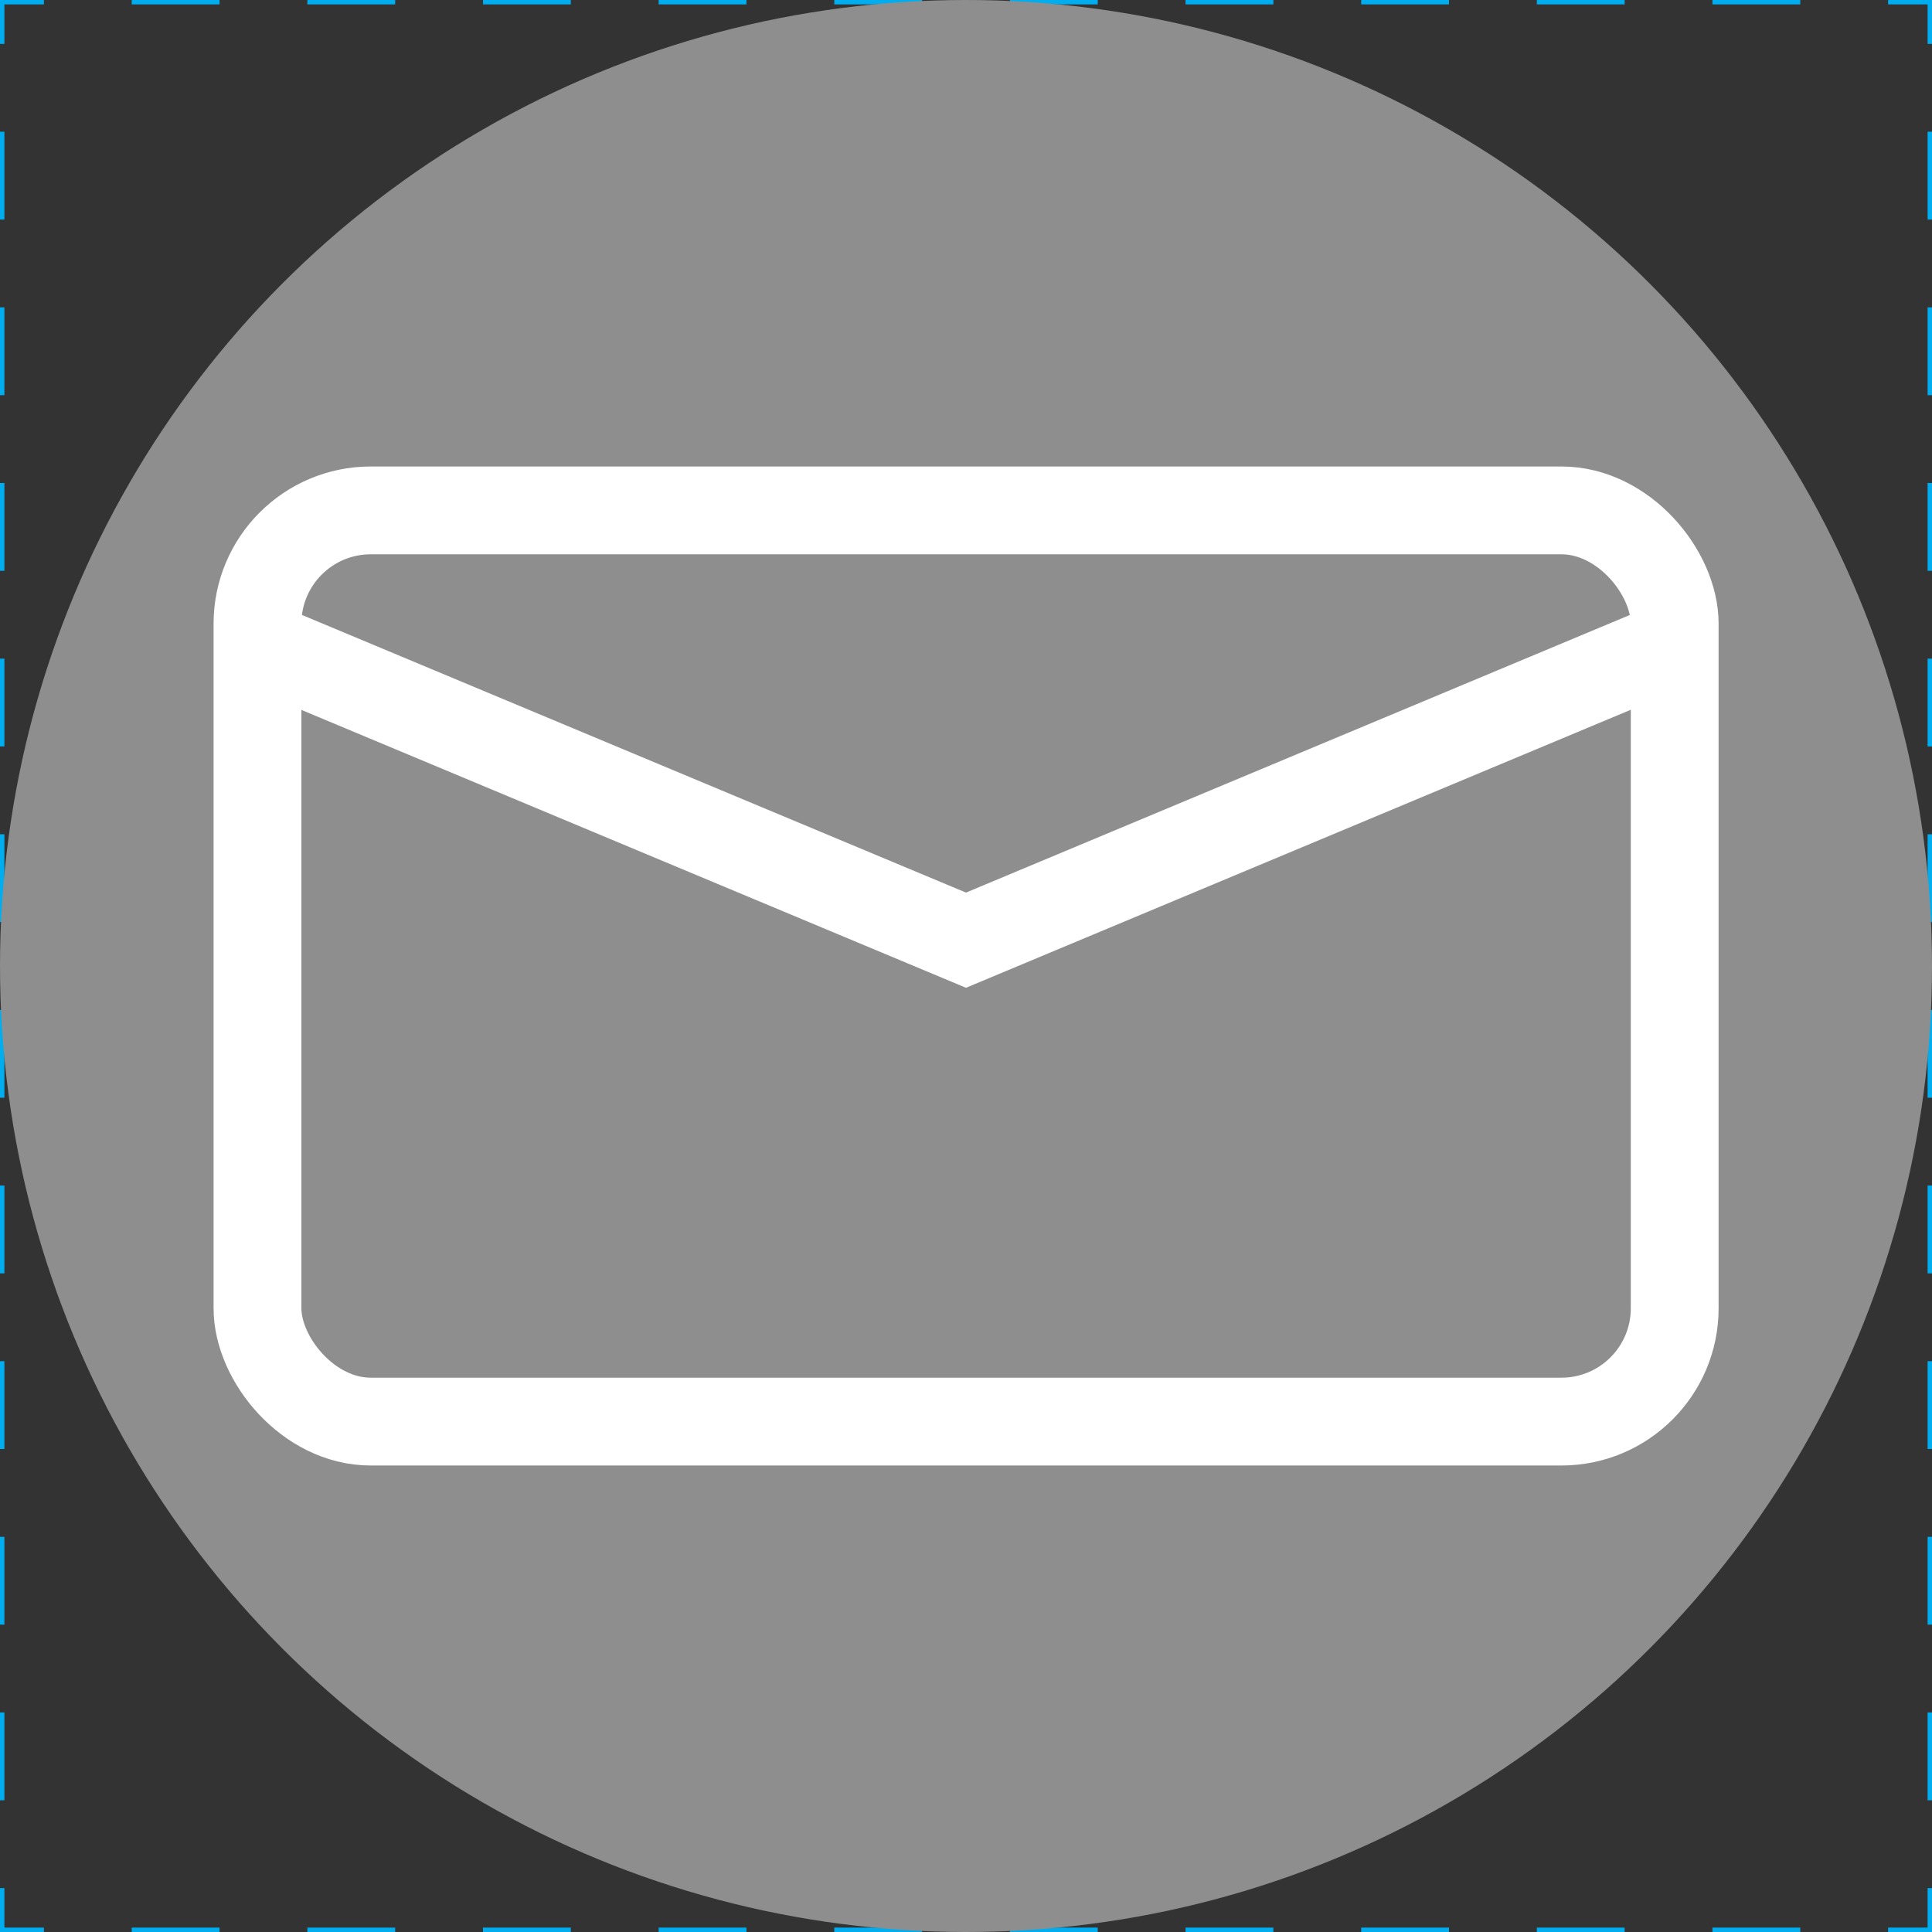 <svg xmlns="http://www.w3.org/2000/svg" width="11" height="11" viewBox="0 0 11 11">
  <rect x="0" y="0" width="11" height="11" fill="#333333" stroke="none"/>
  <title>Post</title>
  <g>
    <polyline points="11 0.25 11 0 10.75 0" fill="none" stroke="#00aeef" stroke-miterlimit="10" stroke-width="0.05"/>
    <line x1="10.25" x2="0.5" fill="none" stroke="#00aeef" stroke-miterlimit="10" stroke-width="0.05" stroke-dasharray="0.5 0.5"/>
    <polyline points="0.25 0 0 0 0 0.25" fill="none" stroke="#00aeef" stroke-miterlimit="10" stroke-width="0.05"/>
    <line y1="0.75" y2="10.5" fill="none" stroke="#00aeef" stroke-miterlimit="10" stroke-width="0.05" stroke-dasharray="0.5 0.5"/>
    <polyline points="0 10.75 0 11 0.25 11" fill="none" stroke="#00aeef" stroke-miterlimit="10" stroke-width="0.05"/>
    <line x1="0.75" y1="11" x2="10.5" y2="11" fill="none" stroke="#00aeef" stroke-miterlimit="10" stroke-width="0.05" stroke-dasharray="0.5 0.5"/>
    <polyline points="10.75 11 11 11 11 10.75" fill="none" stroke="#00aeef" stroke-miterlimit="10" stroke-width="0.05"/>
    <line x1="11" y1="10.25" x2="11" y2="0.5" fill="none" stroke="#00aeef" stroke-miterlimit="10" stroke-width="0.05" stroke-dasharray="0.5 0.5"/>
  </g>
  <circle cx="5.5" cy="5.5" r="5.5" fill="#8e8e8e"/>
  <g>
    <rect x="1.466" y="2.906" width="8.069" height="5.188" rx="0.645" ry="0.645" fill="none" stroke="#fff" stroke-miterlimit="10" stroke-width="0.5"/>
    <polyline points="1.465 3.666 5.5 5.353 9.534 3.666" fill="none" stroke="#fff" stroke-miterlimit="10" stroke-width="0.5"/>
  </g>
</svg>
